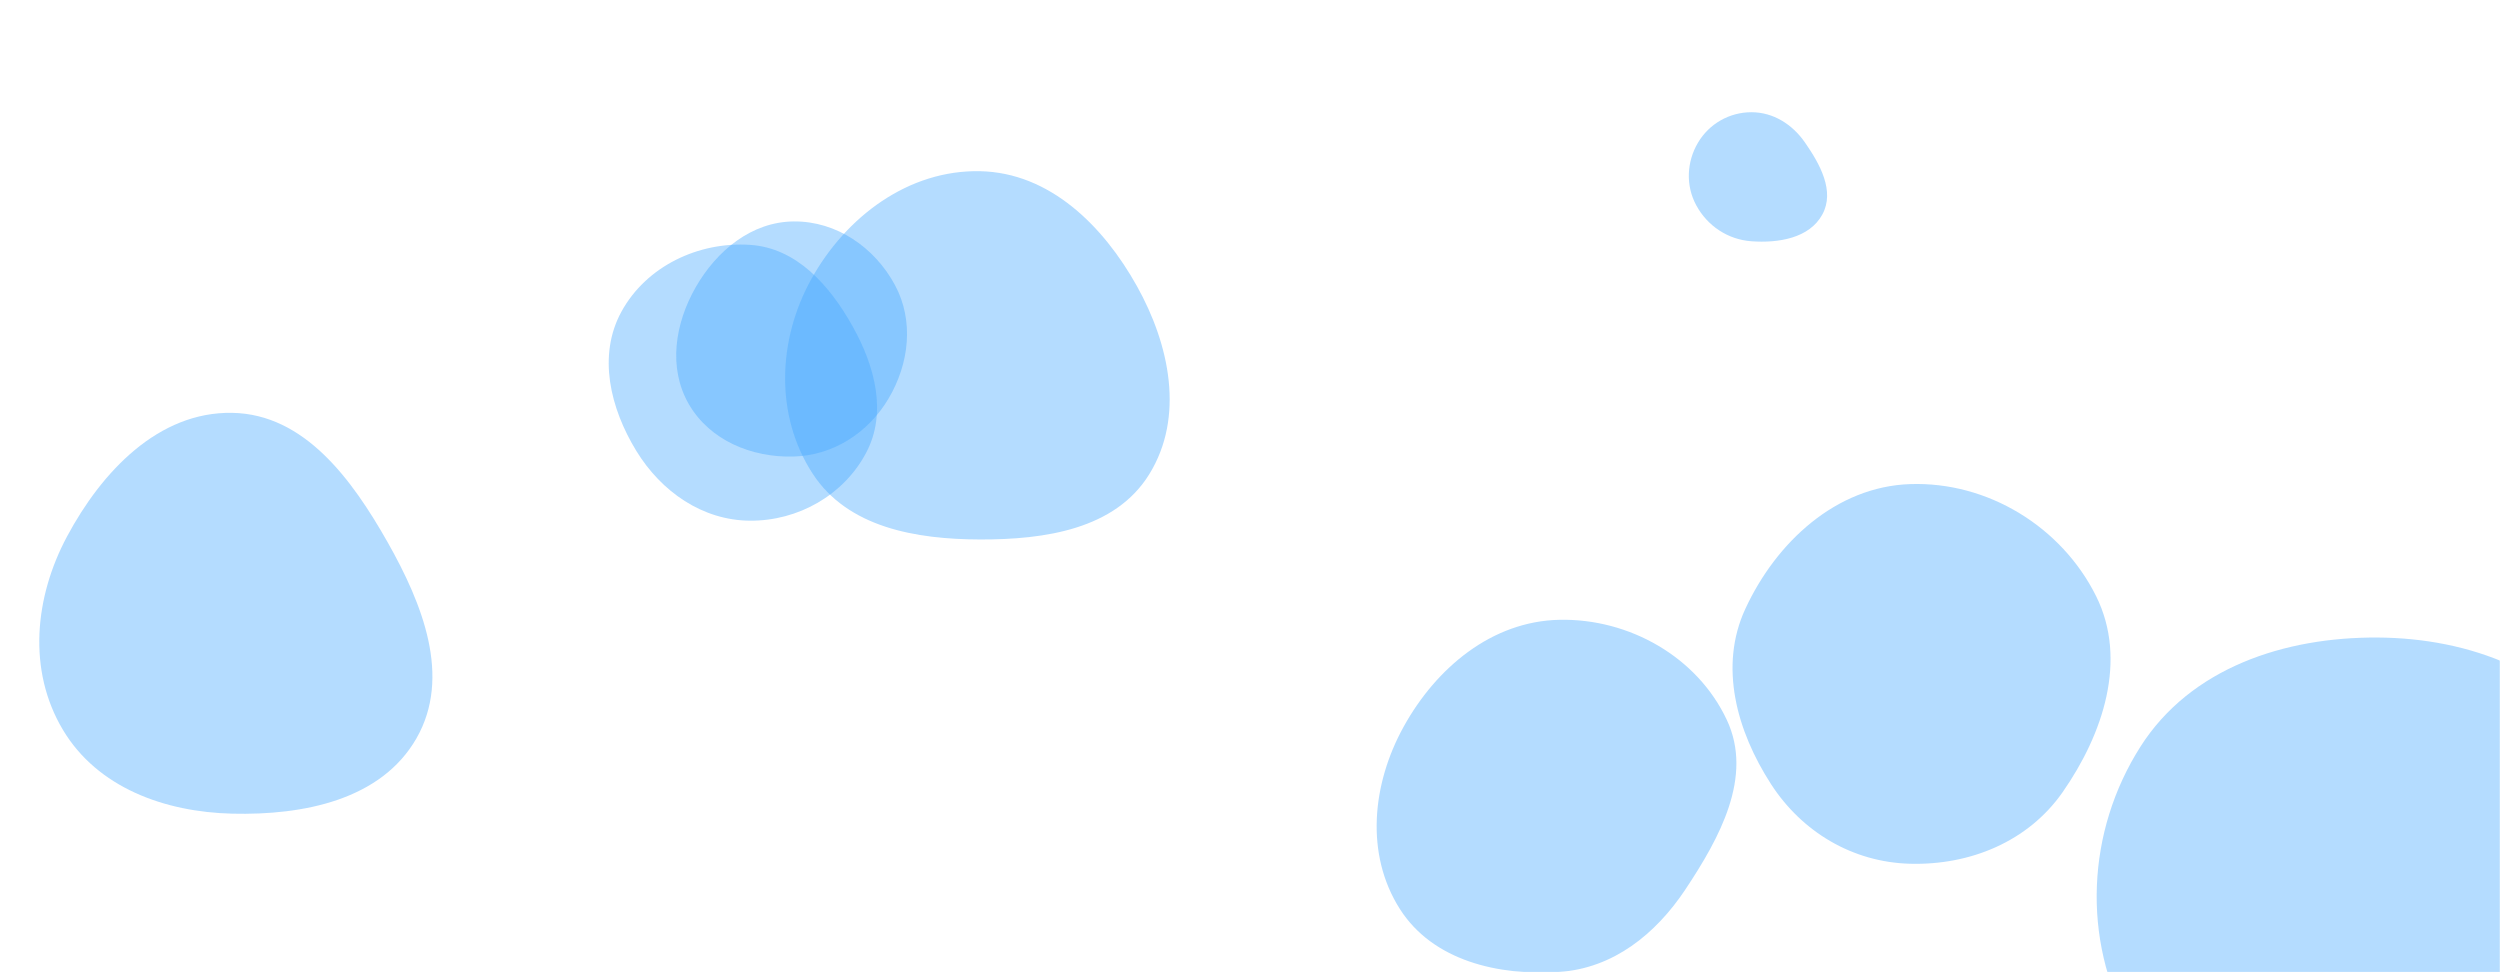 <svg xmlns="http://www.w3.org/2000/svg" version="1.1" xmlns:xlink="http://www.w3.org/1999/xlink" xmlns:svgjs="http://svgjs.dev/svgjs" width="1440" height="560" preserveAspectRatio="none" viewBox="0 0 1440 560"><g mask="url(&quot;#SvgjsMask1218&quot;)" fill="none"><path d="M1008.798,138.969C1024.38,140.098,1042.25,137.225,1049.697,123.491C1056.956,110.103,1048.344,94.57,1039.653,82.064C1032.429,71.669,1021.457,64.626,1008.798,64.641C996.165,64.656,984.512,71.269,978.068,82.135C971.488,93.23,970.886,106.877,977.021,118.224C983.47,130.15,995.275,137.989,1008.798,138.969" fill="rgba(69, 168, 255, 0.4)" class="triangle-float2"></path><path d="M1100.076,497.517C1134.798,498.475,1168.25,484.742,1188.104,456.241C1211.47,422.698,1225.566,380.075,1207.395,343.457C1187.501,303.368,1144.801,277.242,1100.076,278.846C1057.614,280.369,1023.163,312.148,1005.309,350.704C990,383.764,1000.321,420.995,1020.079,451.604C1037.95,479.29,1067.136,496.608,1100.076,497.517" fill="rgba(69, 168, 255, 0.4)" class="triangle-float2"></path><path d="M431.967,299.919C459.681,300.11,485.984,285.253,498.927,260.746C511.143,237.615,503.873,210.774,491.103,187.944C477.939,164.409,458.878,142.765,431.967,141.035C402.265,139.126,372.365,153.315,358.015,179.39C344.08,204.711,351.474,235.198,366.589,259.833C380.917,283.186,404.57,299.73,431.967,299.919" fill="rgba(69, 168, 255, 0.4)" class="triangle-float1"></path><path d="M457.17,262.973C480.062,262.316,500.187,249.222,511.841,229.508C523.724,209.407,526.563,184.83,515.529,164.25C503.89,142.542,481.8,127.302,457.17,127.544C432.905,127.782,412.838,144.329,400.763,165.377C388.753,186.311,384.702,211.915,396.779,232.81C408.847,253.69,433.063,263.665,457.17,262.973" fill="rgba(69, 168, 255, 0.4)" class="triangle-float2"></path><path d="M1369.589,676.175C1429.381,676.471,1485.996,645.241,1514.7,592.788C1542.379,542.207,1534.516,480.291,1503.321,431.799C1474.616,387.178,1422.645,367.553,1369.589,367.217C1315.836,366.877,1261.755,384.738,1232.895,430.088C1201.939,478.731,1198.946,540.961,1226.944,591.365C1255.734,643.196,1310.3,675.882,1369.589,676.175" fill="rgba(69, 168, 255, 0.4)" class="triangle-float2"></path><path d="M564.616,310.738C601.889,310.823,642.337,304.886,661.954,273.193C682.366,240.216,673.791,198.741,654.905,164.867C635.421,129.922,604.617,99.479,564.616,98.613C523.362,97.72,487.305,124.719,467.292,160.805C447.894,195.782,446.264,239.205,468.041,272.753C488.228,303.852,527.54,310.654,564.616,310.738" fill="rgba(69, 168, 255, 0.4)" class="triangle-float1"></path><path d="M898.244,559.825C929.139,557.72,953.618,538.139,970.767,512.354C990.643,482.47,1009.887,447.312,994.705,414.791C977.711,378.389,938.408,356.172,898.244,357.004C859.344,357.81,827.268,384.585,808.466,418.649C790.35,451.47,786.194,491.926,806.311,523.56C825.258,553.354,863.018,562.225,898.244,559.825" fill="rgba(69, 168, 255, 0.4)" class="triangle-float1"></path><path d="M133.759,468.672C174.718,469.666,219.547,460.805,239.898,425.246C260.159,389.845,243.354,347.789,223.256,312.295C202.758,276.094,175.354,238.533,133.759,237.797C91.3,237.045,58.622,271.577,38.6,309.027C19.853,344.093,15.827,386.144,36.186,420.3C56.107,453.721,94.862,467.728,133.759,468.672" fill="rgba(69, 168, 255, 0.4)" class="triangle-float3"></path></g><defs><mask id="SvgjsMask1218"><rect width="1440" height="560" fill="#ffffff"></rect></mask><style>
                @keyframes float1 {
                    0%{transform: translate(0, 0)}
                    50%{transform: translate(-10px, 0)}
                    100%{transform: translate(0, 0)}
                }

                .triangle-float1 {
                    animation: float1 5s infinite;
                }

                @keyframes float2 {
                    0%{transform: translate(0, 0)}
                    50%{transform: translate(-5px, -5px)}
                    100%{transform: translate(0, 0)}
                }

                .triangle-float2 {
                    animation: float2 4s infinite;
                }

                @keyframes float3 {
                    0%{transform: translate(0, 0)}
                    50%{transform: translate(0, -10px)}
                    100%{transform: translate(0, 0)}
                }

                .triangle-float3 {
                    animation: float3 6s infinite;
                }
            </style></defs></svg>